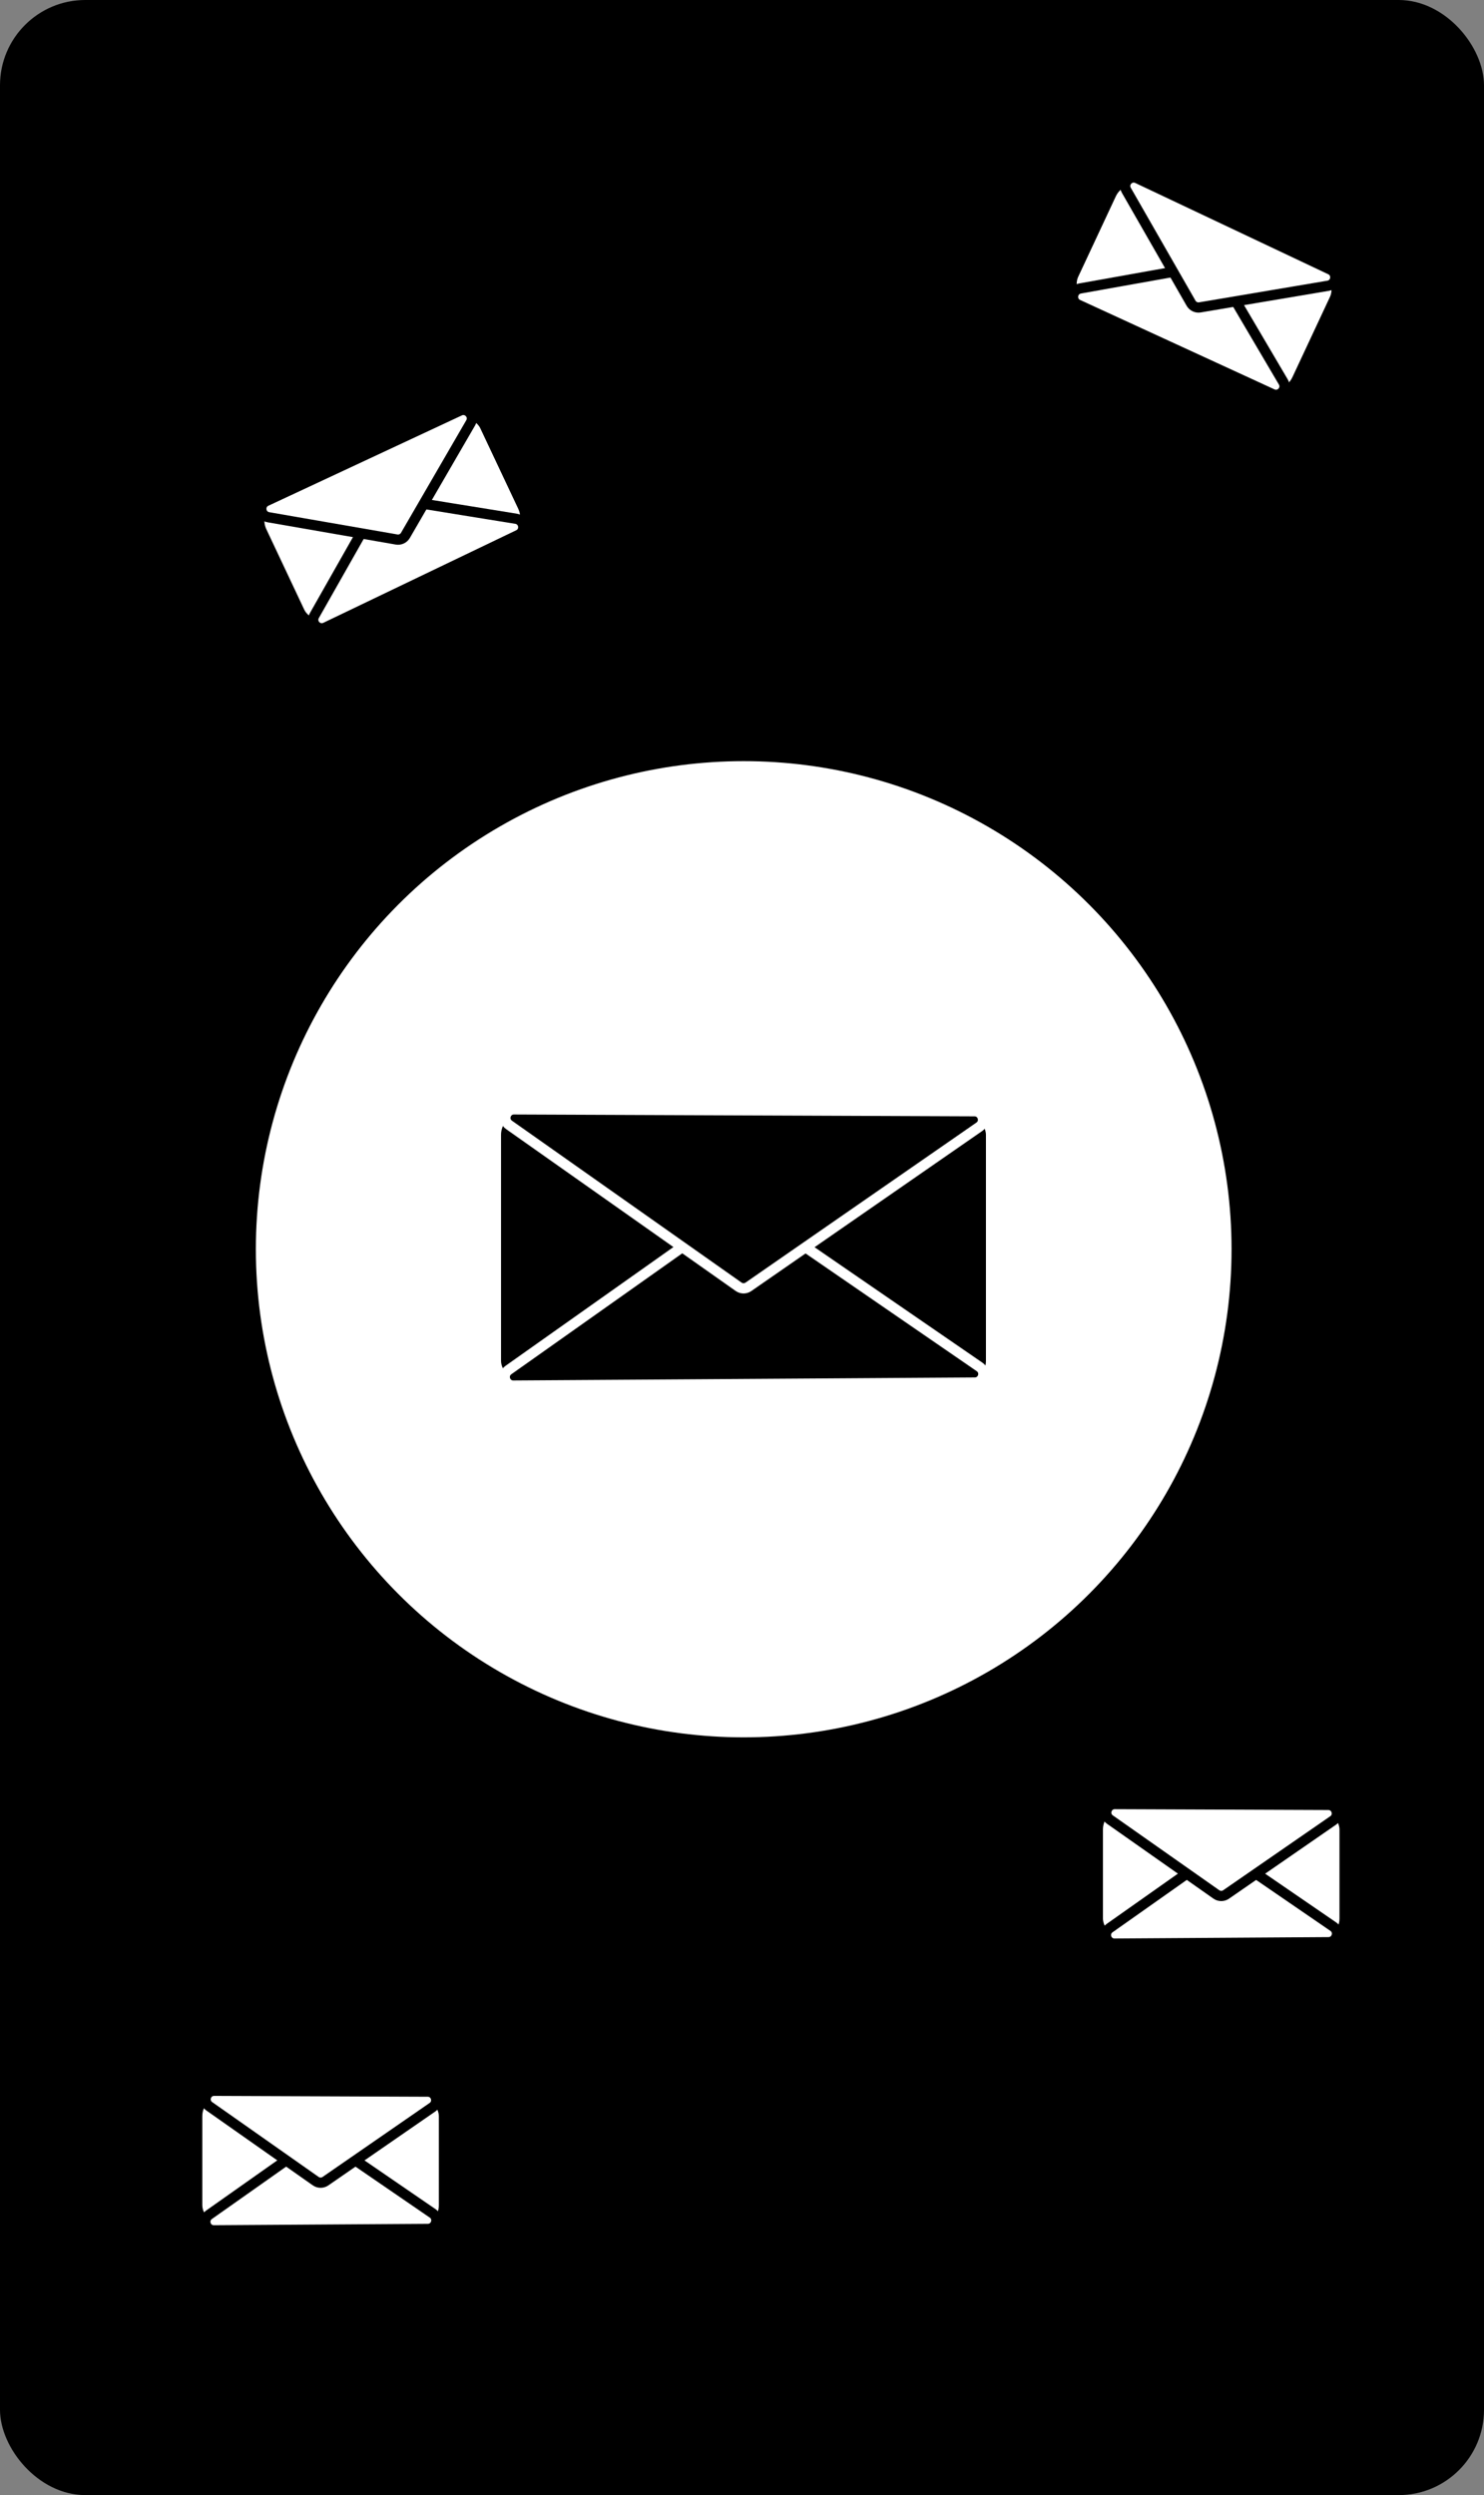 <svg width="435" height="731" viewBox="0 0 435 731" fill="none" xmlns="http://www.w3.org/2000/svg">
<rect x="0" y="0" width="435" height="731" fill="#808080" stroke="none"/>
<rect width="435" height="731" rx="25" fill="black"/>
<circle cx="218" cy="366" r="143" fill="white"/>
<rect x="73.513" y="148.897" width="72.339" height="41.083" rx="7.5" transform="rotate(-25.245 73.513 148.897)" fill="white" stroke="black" stroke-width="3"/>
<path d="M110.998 147.12L112.297 147.857L110.998 147.12L92.152 180.344C90.945 182.473 93.201 184.89 95.408 183.831L151.961 156.709C154.169 155.65 153.696 152.378 151.279 151.987L113.572 145.886C112.54 145.719 111.513 146.211 110.998 147.12Z" fill="white" stroke="black" stroke-width="3"/>
<path d="M116.25 158.066C117.281 158.245 118.315 157.763 118.84 156.858L137.979 123.863C139.207 121.746 136.977 119.308 134.759 120.343L78.041 146.809C75.823 147.844 76.259 151.119 78.67 151.538L116.25 158.066Z" fill="white" stroke="black" stroke-width="3"/>
<rect x="57.801" y="612.5" width="72.339" height="41.083" rx="7.5" fill="white" stroke="black" stroke-width="3"/>
<path d="M92.461 626.879L93.322 628.099L92.461 626.879L61.246 648.893C59.245 650.303 60.255 653.452 62.703 653.436L125.423 653.023C127.871 653.007 128.839 649.845 126.82 648.461L95.316 626.86C94.454 626.269 93.315 626.277 92.461 626.879Z" fill="white" stroke="black" stroke-width="3"/>
<path d="M92.544 639.02C93.4 639.622 94.541 639.627 95.402 639.032L126.785 617.351C128.798 615.96 127.821 612.804 125.374 612.794L62.785 612.543C60.338 612.533 59.335 615.681 61.337 617.088L92.544 639.02Z" fill="white" stroke="black" stroke-width="3"/>
<rect x="321.801" y="528.5" width="72.339" height="41.083" rx="7.5" fill="white" stroke="black" stroke-width="3"/>
<path d="M356.461 542.879L357.322 544.099L356.461 542.879L325.246 564.893C323.245 566.303 324.255 569.452 326.703 569.436L389.423 569.023C391.871 569.007 392.839 565.845 390.82 564.461L359.316 542.86C358.454 542.269 357.315 542.277 356.461 542.879Z" fill="white" stroke="black" stroke-width="3"/>
<path d="M356.544 555.02C357.4 555.622 358.541 555.627 359.402 555.032L390.785 533.351C392.798 531.96 391.821 528.804 389.374 528.794L326.785 528.543C324.338 528.533 323.335 531.681 325.337 533.088L356.544 555.02Z" fill="white" stroke="black" stroke-width="3"/>
<rect x="328.896" y="50.093" width="72.339" height="41.083" rx="7.5" transform="rotate(25.07 328.896 50.093)" fill="white" stroke="black" stroke-width="3"/>
<path d="M354.199 77.803L354.462 79.273L354.199 77.803L316.597 84.517C314.187 84.947 313.768 88.226 315.992 89.249L372.978 115.451C375.202 116.473 377.419 114.02 376.176 111.911L356.793 78.996C356.262 78.096 355.228 77.62 354.199 77.803Z" fill="white" stroke="black" stroke-width="3"/>
<path d="M349.131 88.836C349.652 89.744 350.683 90.232 351.716 90.058L389.328 83.717C391.741 83.31 392.194 80.037 389.981 78.991L333.395 52.243C331.183 51.198 328.941 53.624 330.158 55.747L349.131 88.836Z" fill="white" stroke="black" stroke-width="3"/>
<rect x="145.365" y="324.946" width="145.144" height="81.281" rx="7.5" fill="black" stroke="white" stroke-width="3"/>
<path d="M287.162 400.492L219.207 353.773C218.344 353.18 217.202 353.187 216.347 353.792L149.015 401.404C147.018 402.816 148.029 405.961 150.475 405.945L285.762 405.052C288.209 405.036 289.178 401.878 287.162 400.492Z" fill="black" stroke="white" stroke-width="3"/>
<path d="M149.201 329.562L216.515 376.999C217.373 377.604 218.517 377.608 219.379 377.011L287.073 330.117C289.084 328.725 288.105 325.572 285.66 325.562L150.651 325.019C148.206 325.009 147.202 328.153 149.201 329.562Z" fill="black" stroke="white" stroke-width="3"/>
</svg>
